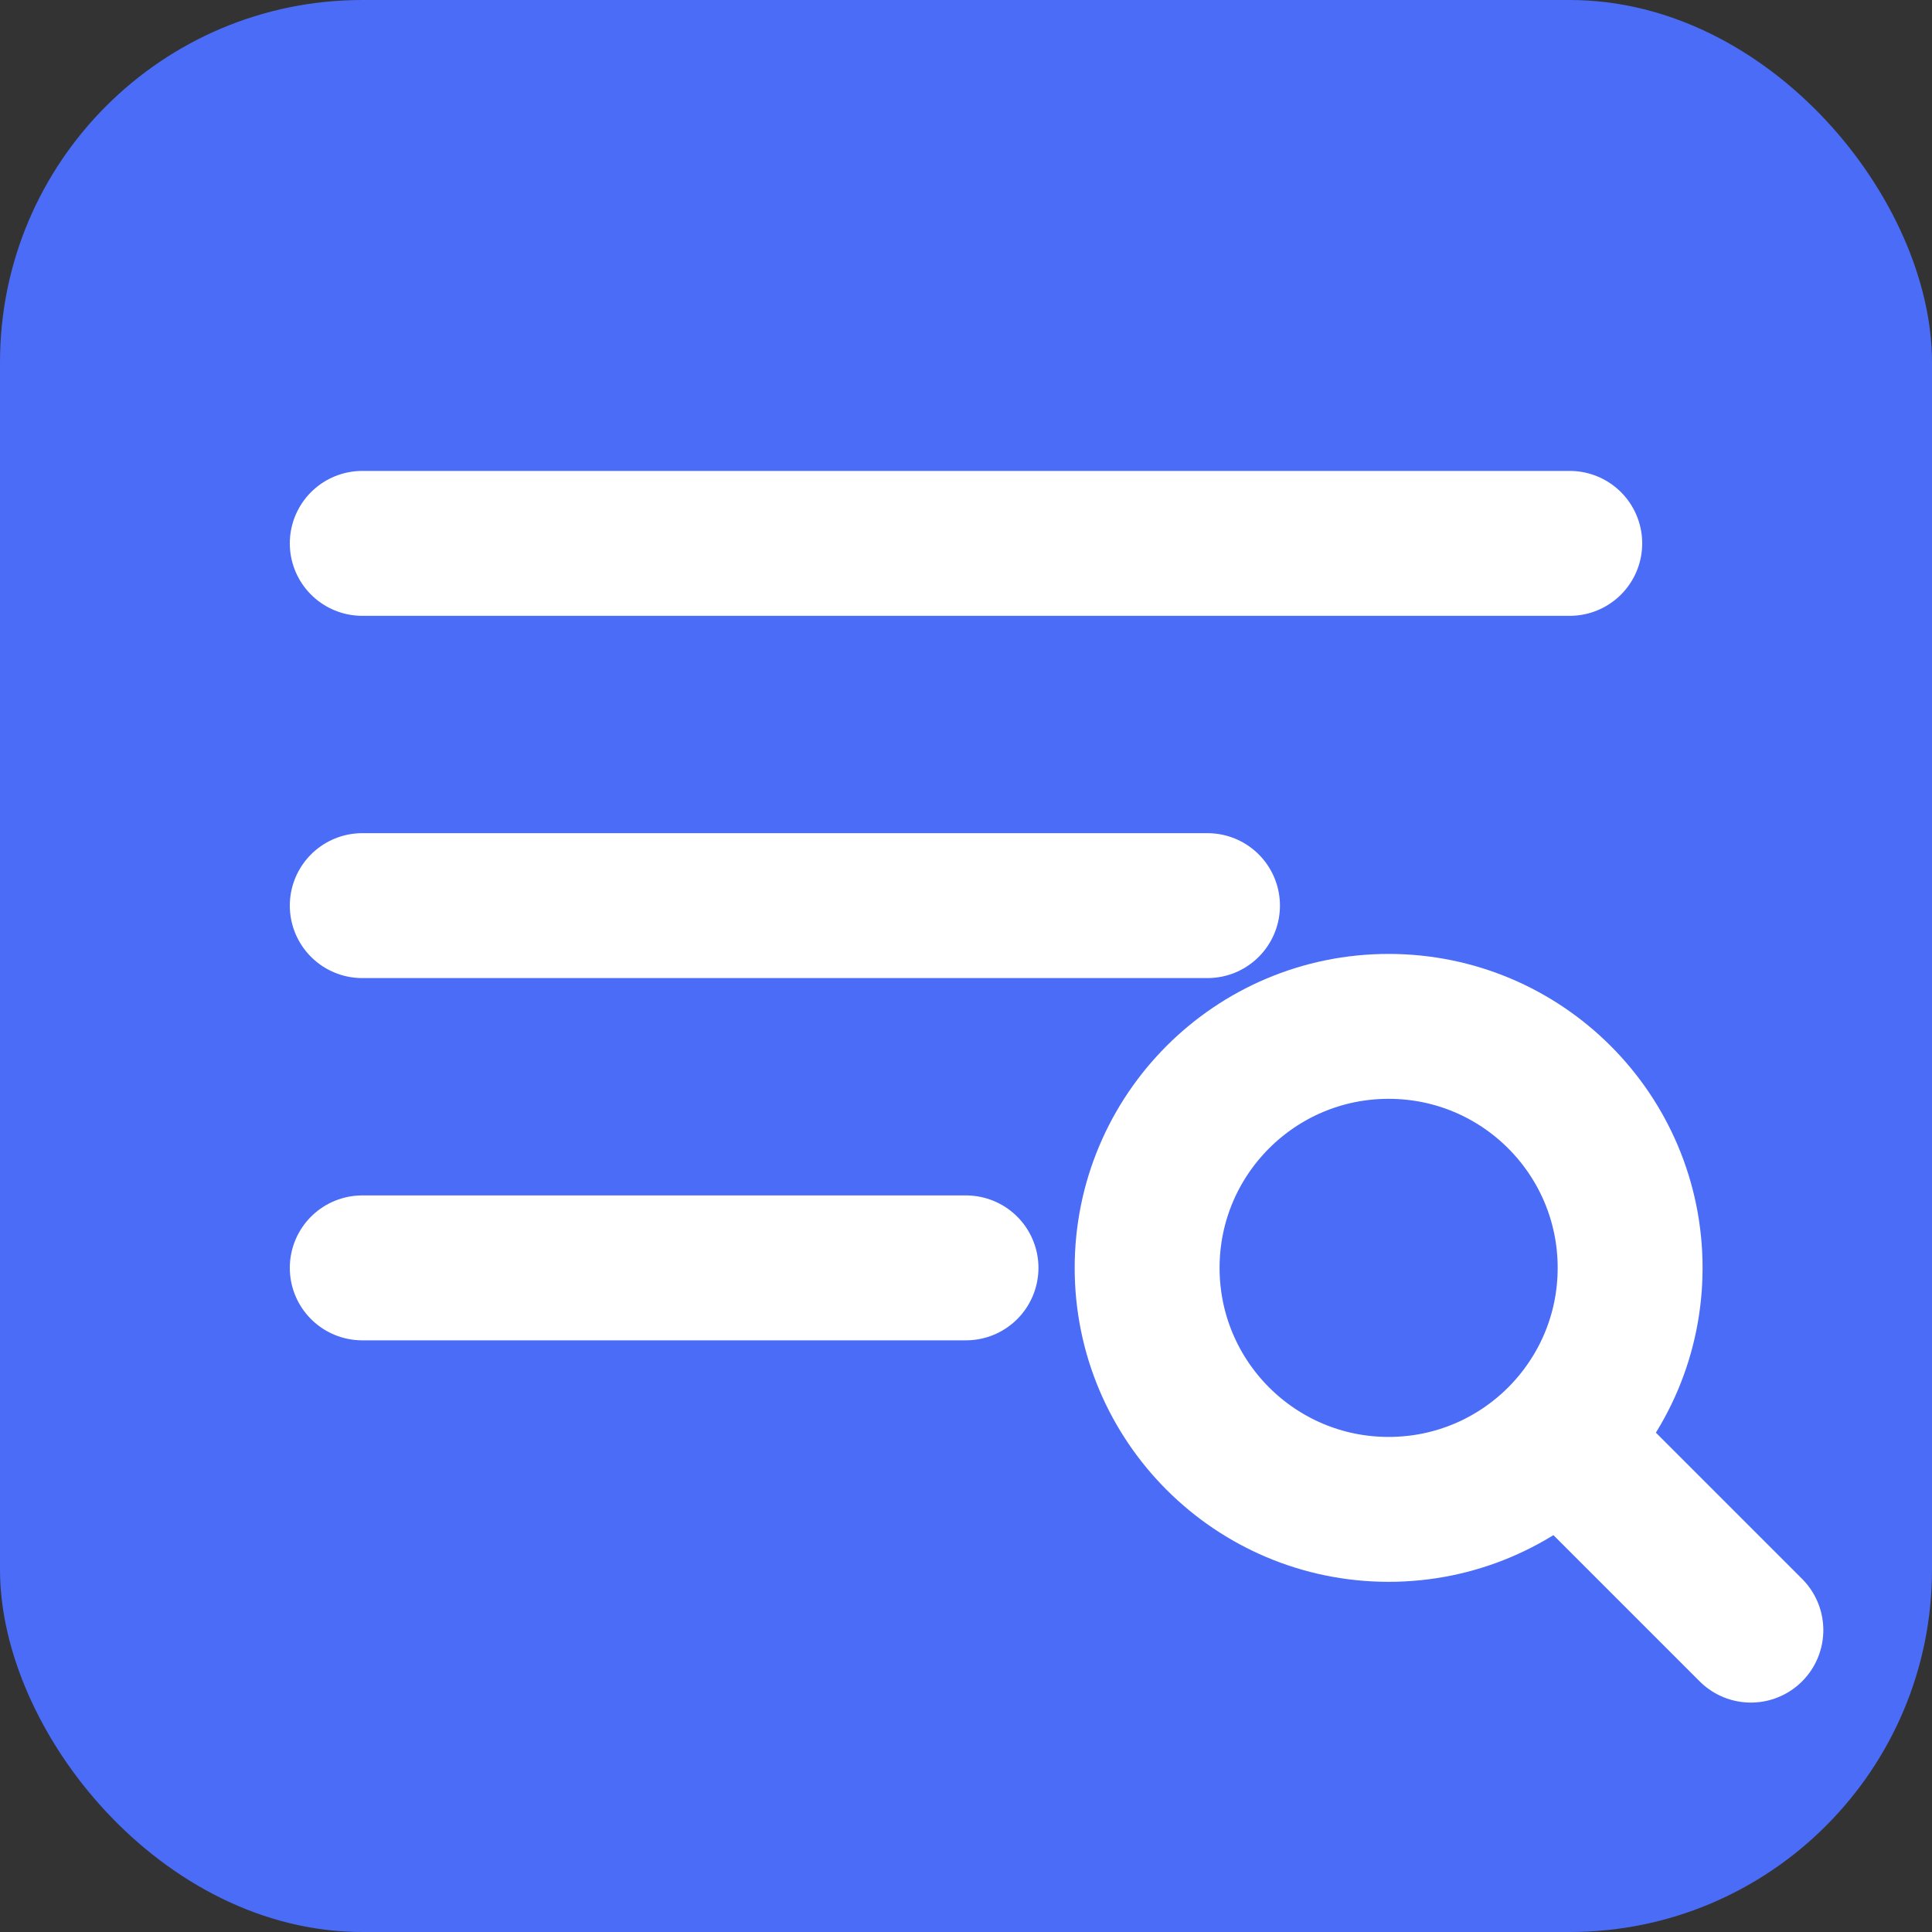 <?xml version="1.0" encoding="UTF-8"?>
<svg width="16" height="16" viewBox="0 0 16 16" fill="none" xmlns="http://www.w3.org/2000/svg">
  <rect x="0" y="0" width="16" height="16" fill="#333333" stroke="none"/>
  <rect width="16" height="16" rx="3" fill="#4A6CF7"/>
  <path d="M3 4.5H13" stroke="white" stroke-width="1.2" stroke-linecap="round"/>
  <path d="M3 7.5H10" stroke="white" stroke-width="1.2" stroke-linecap="round"/>
  <path d="M3 10.5H8" stroke="white" stroke-width="1.2" stroke-linecap="round"/>
  <circle cx="11.5" cy="10.5" r="2" stroke="white" stroke-width="1.2"/>
  <path d="M13 12L14.5 13.5" stroke="white" stroke-width="1.2" stroke-linecap="round"/>
</svg> 
